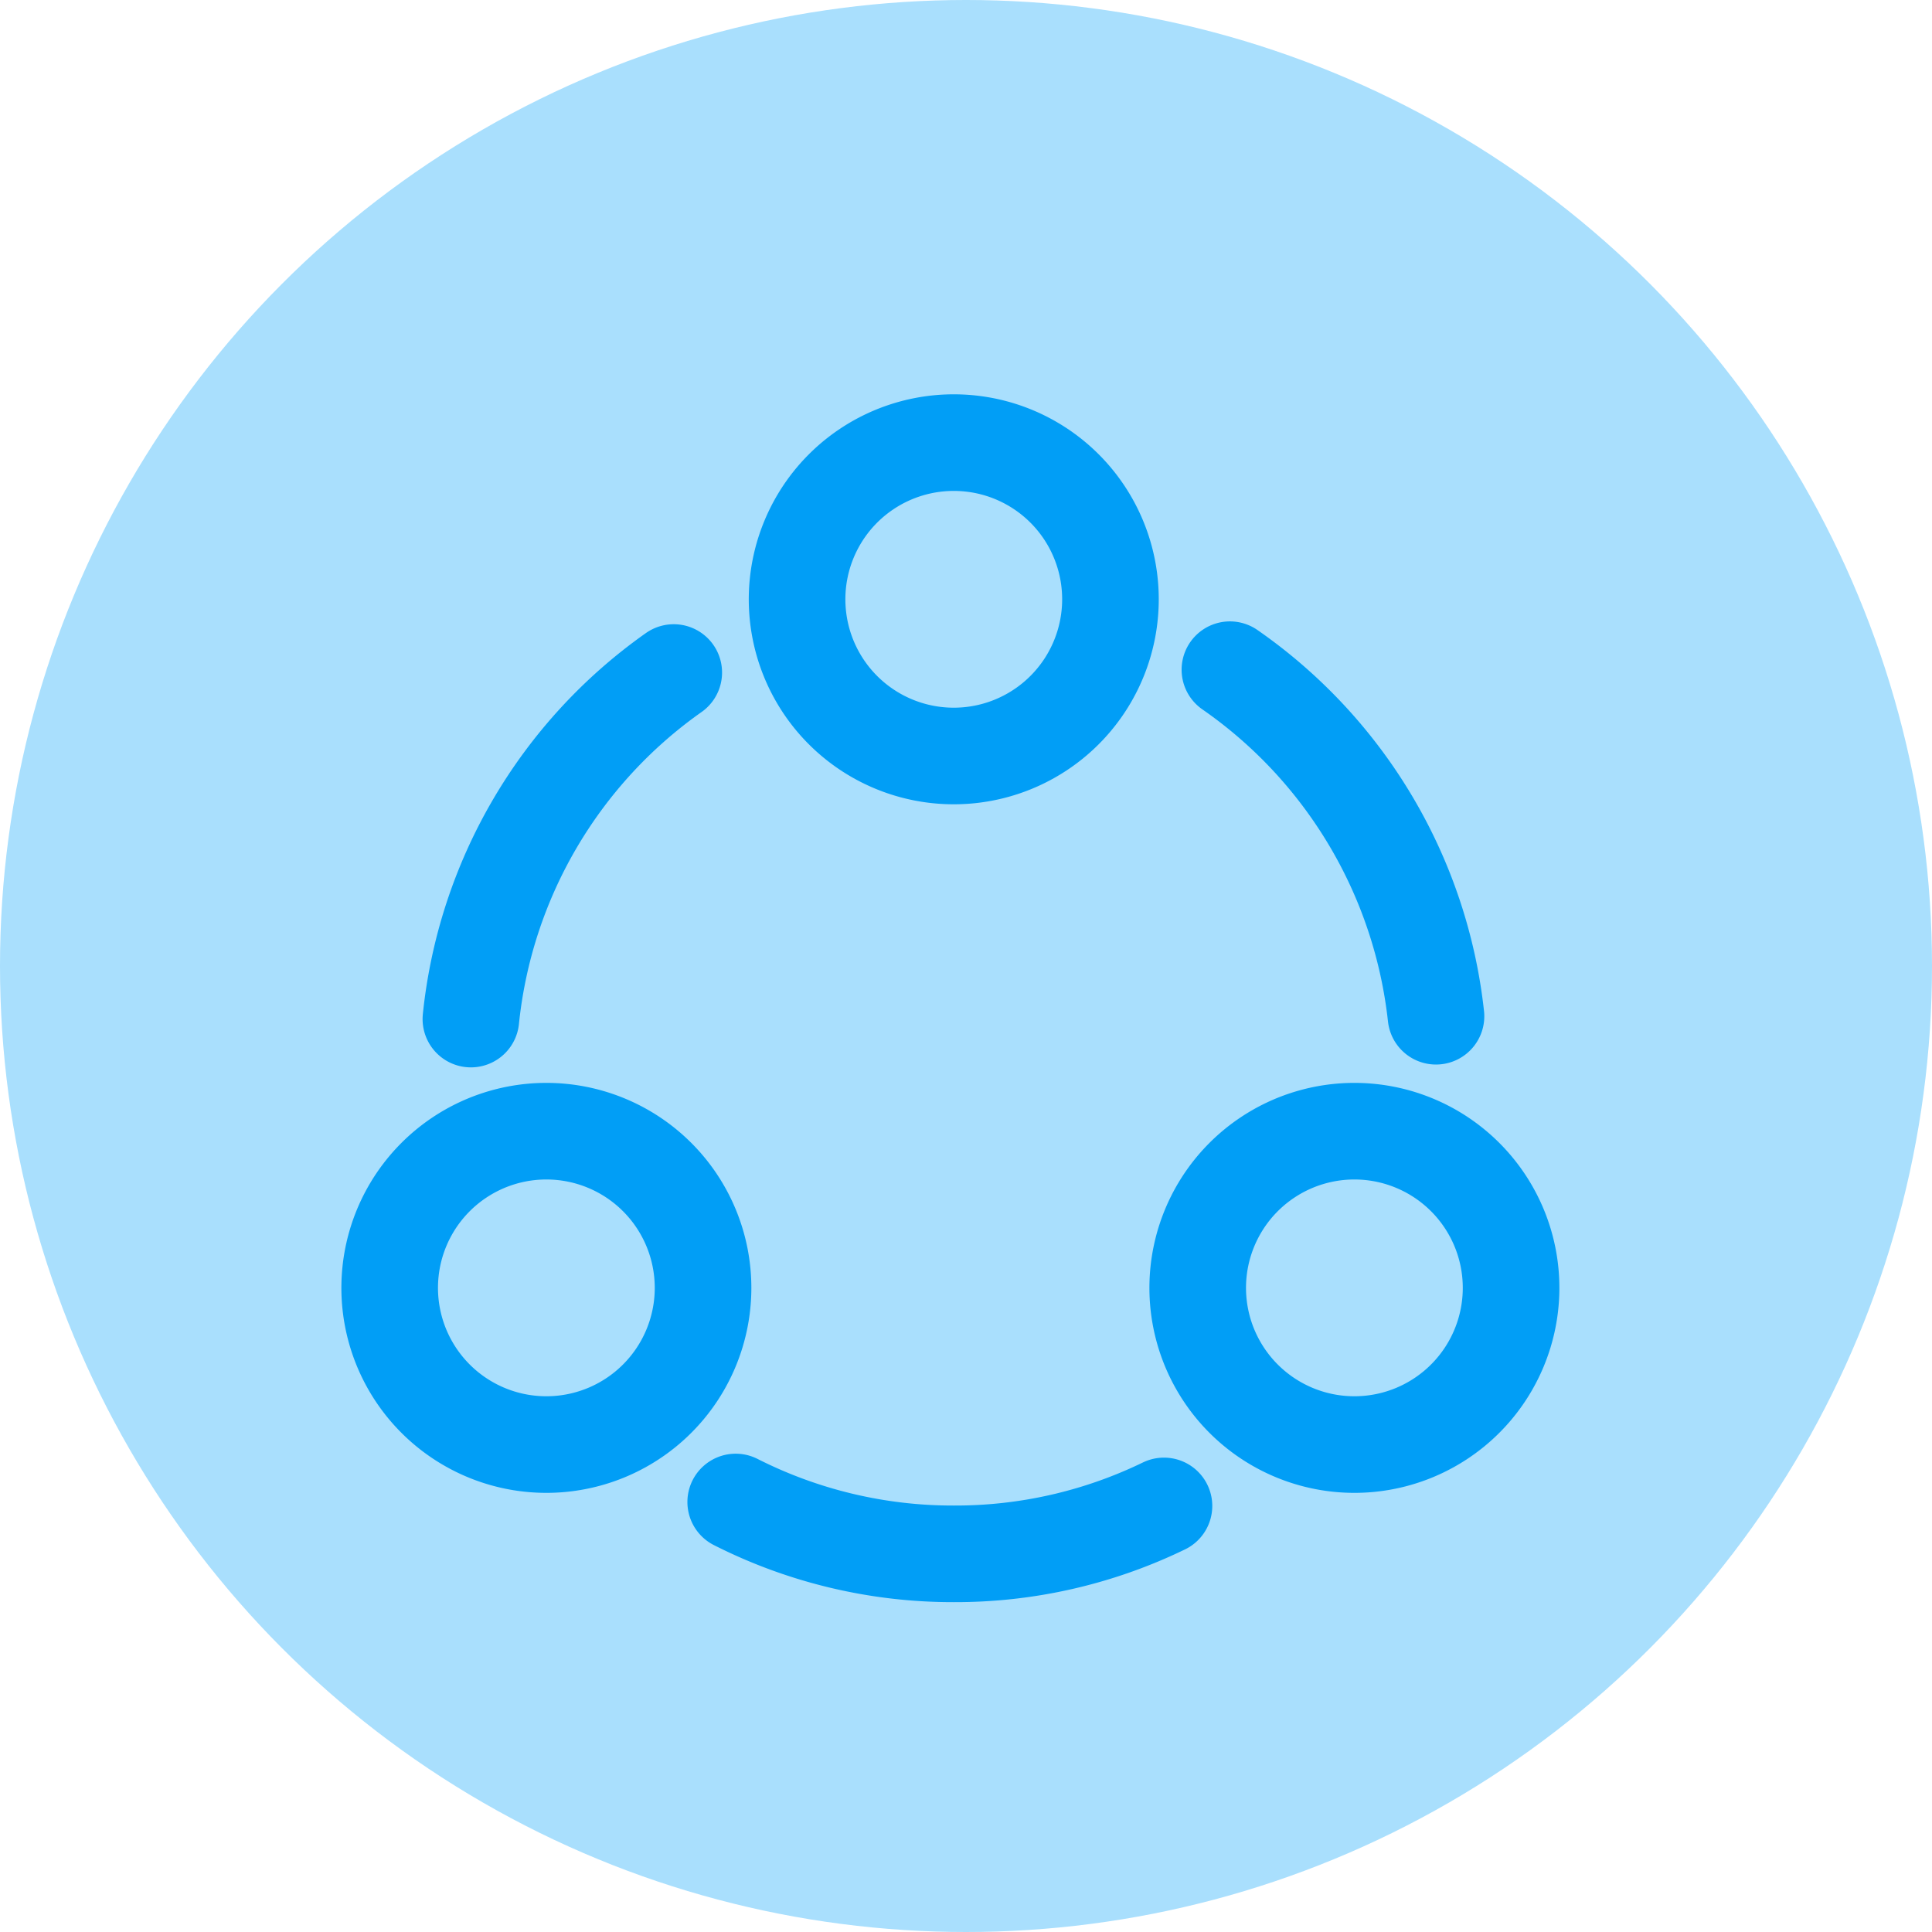<svg xmlns="http://www.w3.org/2000/svg" width="30" height="30" viewBox="0 0 30 30">
  <g id="Group_2" data-name="Group 2" transform="translate(-1250 -59)">
    <circle id="Ellipse_1" data-name="Ellipse 1" cx="15" cy="15" r="15" transform="translate(1250 59)" fill="#a9dffd"/>
    <g id="vuesax_linear_share" data-name="vuesax/linear/share" transform="translate(890.258 -252)">
      <g id="share" transform="translate(364 316)">
        <path id="Vector" d="M0,0A7.551,7.551,0,0,1,3.2,5.381" transform="translate(14.84 5.399)" fill="none" stroke="#019ef6" stroke-linecap="round" stroke-linejoin="round" stroke-width="1.5"/>
        <path id="Vector-2" data-name="Vector" d="M0,5.381A7.526,7.526,0,0,1,3.15,0" transform="translate(3.054 5.443)" fill="none" stroke="#019ef6" stroke-linecap="round" stroke-linejoin="round" stroke-width="1.5"/>
        <path id="Vector-3" data-name="Vector" d="M0,0A7.459,7.459,0,0,0,3.386.805,7.417,7.417,0,0,0,6.65.061" transform="translate(7.166 18.323)" fill="none" stroke="#019ef6" stroke-linecap="round" stroke-linejoin="round" stroke-width="1.5"/>
        <path id="Vector-4" data-name="Vector" d="M4.865,2.433A2.433,2.433,0,1,1,2.433,0,2.432,2.432,0,0,1,4.865,2.433Z" transform="translate(8.12 1.873)" fill="none" stroke="#019ef6" stroke-linecap="round" stroke-linejoin="round" stroke-width="1.5"/>
        <path id="Vector-5" data-name="Vector" d="M4.865,2.432A2.433,2.433,0,1,1,2.433,0,2.433,2.433,0,0,1,4.865,2.432Z" transform="translate(1.794 12.565)" fill="none" stroke="#019ef6" stroke-linecap="round" stroke-linejoin="round" stroke-width="1.5"/>
        <path id="Vector-6" data-name="Vector" d="M4.865,2.432A2.433,2.433,0,1,1,2.433,0,2.433,2.433,0,0,1,4.865,2.432Z" transform="translate(14.341 12.565)" fill="none" stroke="#019ef6" stroke-linecap="round" stroke-linejoin="round" stroke-width="1.5"/>
        <path id="Vector-7" data-name="Vector" d="M0,0H21V21H0Z" fill="none" opacity="0"/>
      </g>
    </g>
  </g>
</svg>
